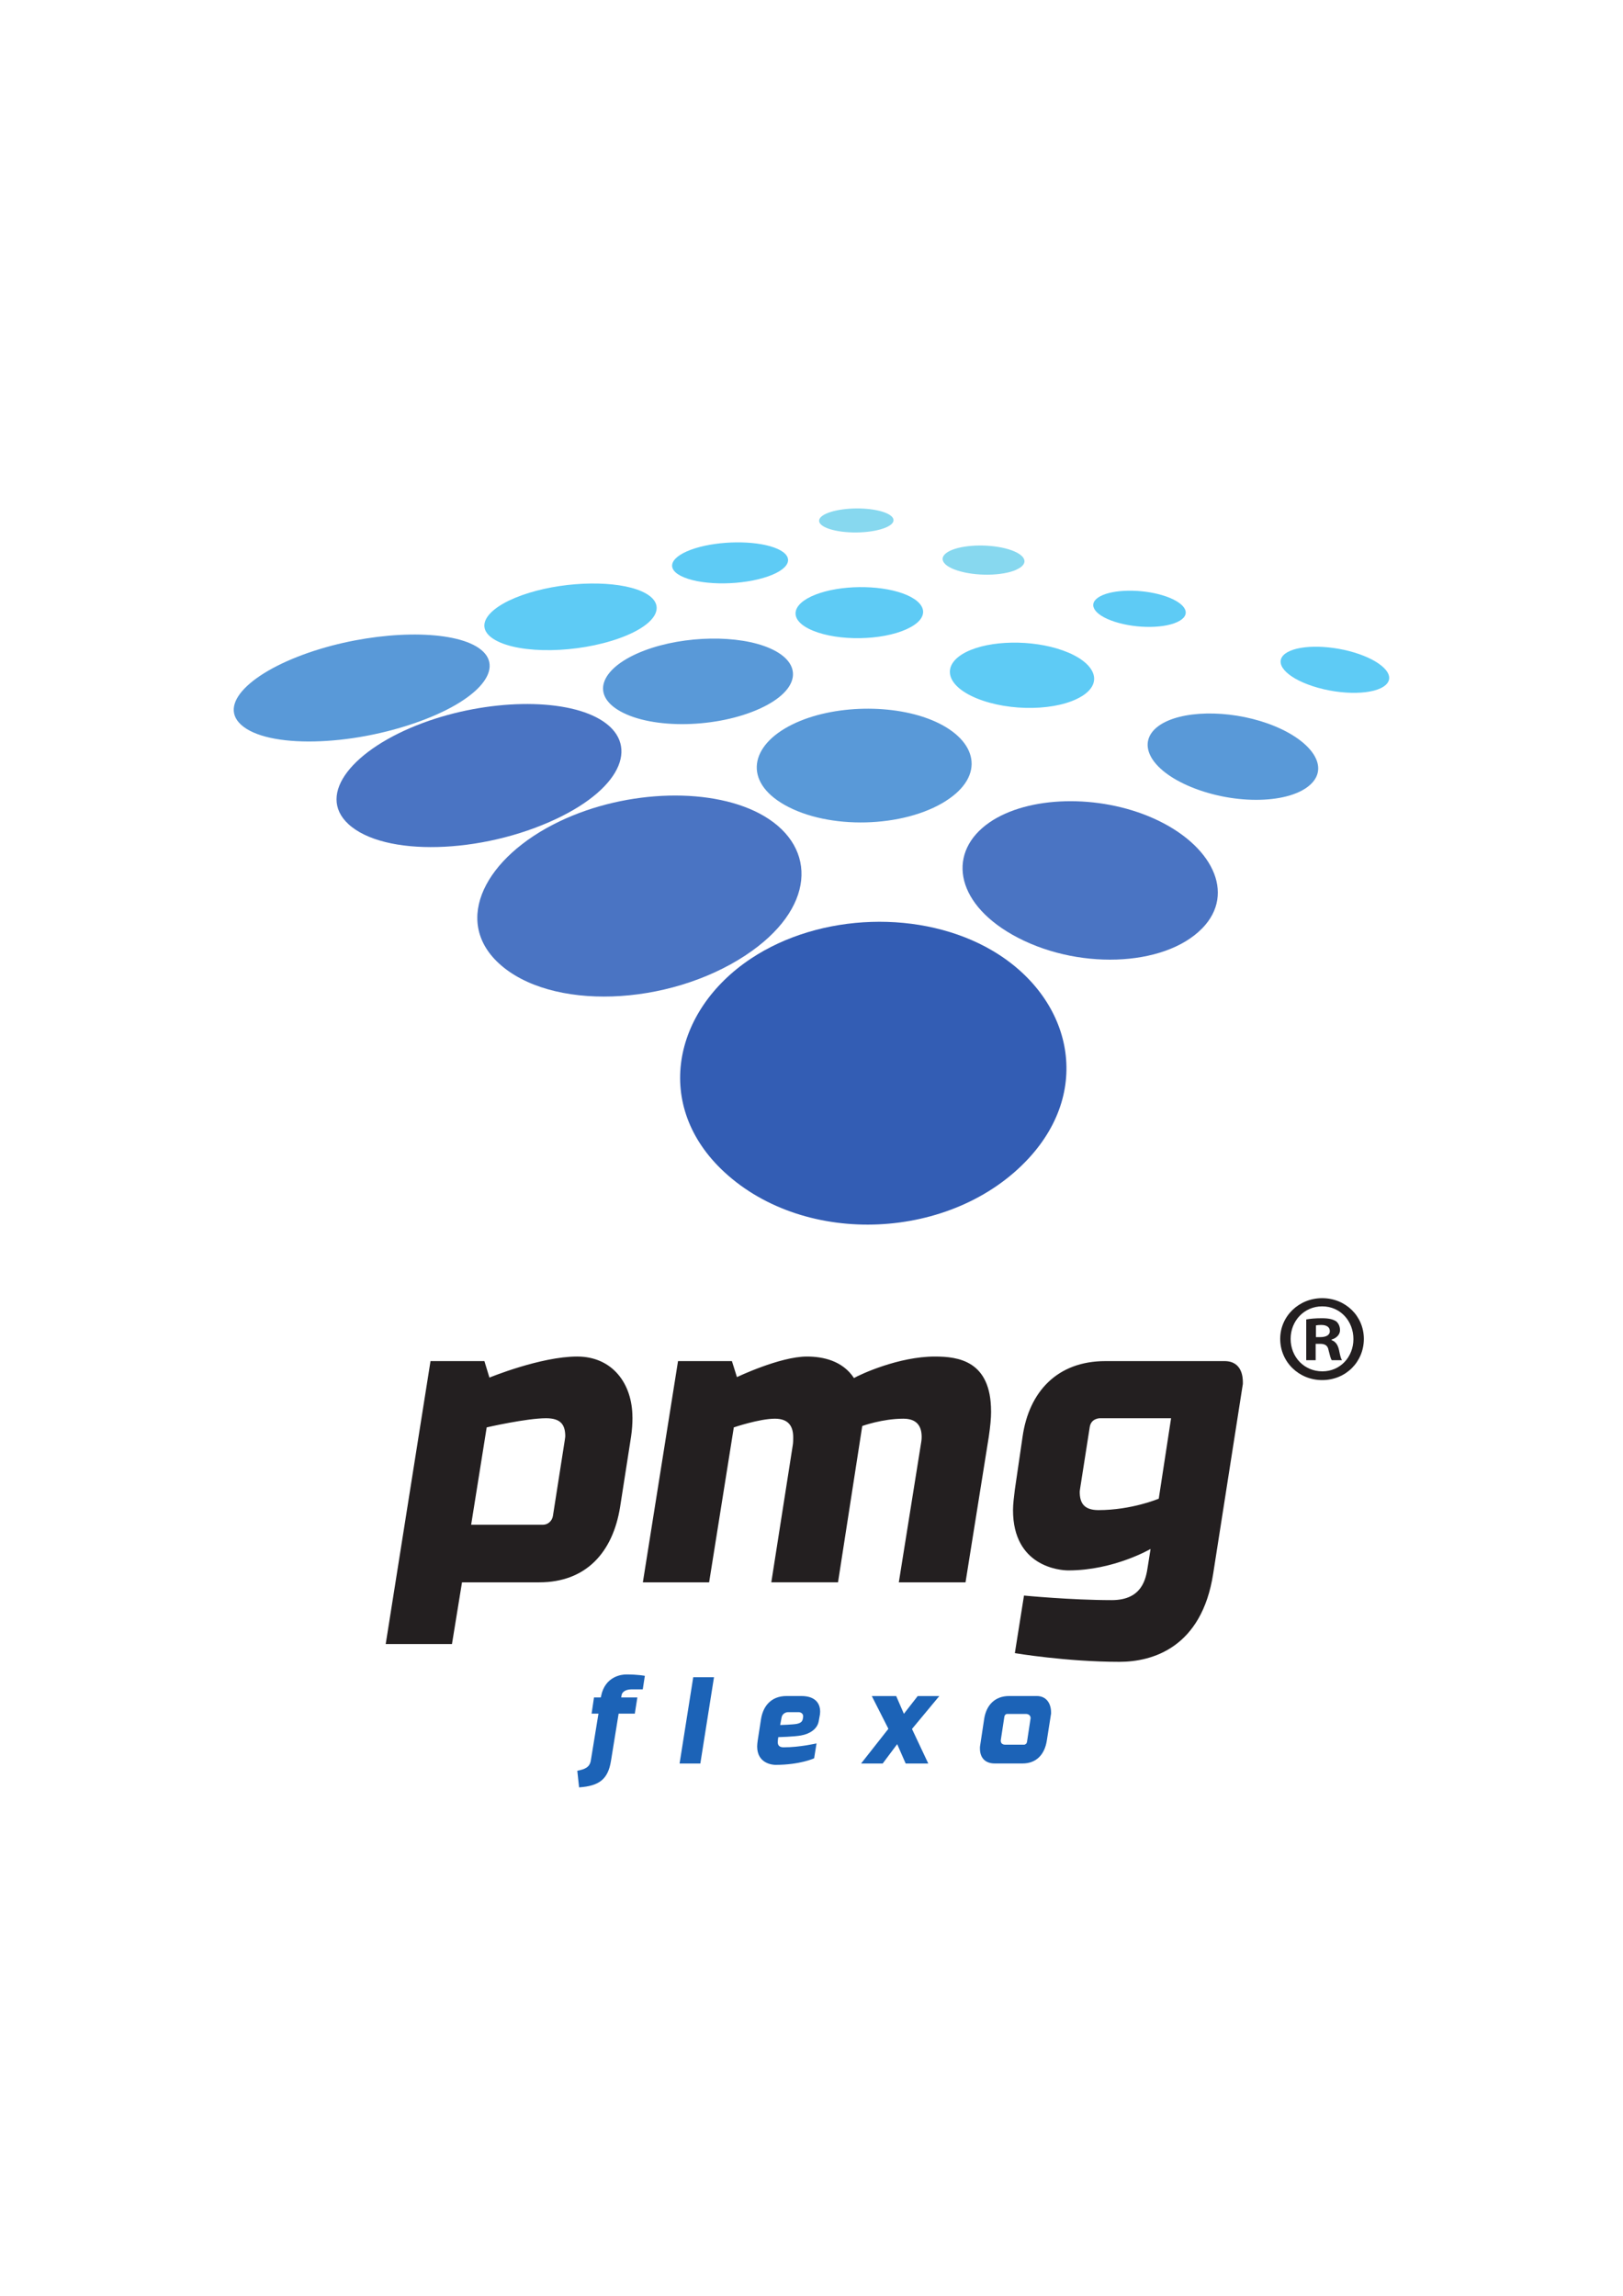<?xml version="1.0" encoding="UTF-8" standalone="no"?>
<!-- Created with Inkscape (http://www.inkscape.org/) -->

<svg
   xmlns:dc="http://purl.org/dc/elements/1.1/"
   xmlns:cc="http://creativecommons.org/ns#"
   xmlns:rdf="http://www.w3.org/1999/02/22-rdf-syntax-ns#"
   xmlns:svg="http://www.w3.org/2000/svg"
   xmlns="http://www.w3.org/2000/svg"
   xmlns:sodipodi="http://sodipodi.sourceforge.net/DTD/sodipodi-0.dtd"
   xmlns:inkscape="http://www.inkscape.org/namespaces/inkscape"
   width="210mm"
   height="297mm"
   viewBox="0 0 210 297"
   version="1.1"
   id="svg8"
   sodipodi:docname="logo.svg"
   inkscape:version="0.92.3 (2405546, 2018-03-11)">
  <defs
     id="defs2">
    <clipPath
       id="clipPath45"
       clipPathUnits="userSpaceOnUse">
      <path
         inkscape:connector-curvature="0"
         id="path43"
         d="M 0,841.89 H 595.276 V 0 H 0 Z" />
    </clipPath>
    <clipPath
       id="clipPath159"
       clipPathUnits="userSpaceOnUse">
      <path
         inkscape:connector-curvature="0"
         id="path157"
         d="M 0,841.89 H 595.276 V 0 H 0 Z" />
    </clipPath>
    <clipPath
       id="clipPath179"
       clipPathUnits="userSpaceOnUse">
      <path
         inkscape:connector-curvature="0"
         id="path177"
         d="M 0,841.89 H 595.276 V 0 H 0 Z" />
    </clipPath>
    <clipPath
       id="clipPath199"
       clipPathUnits="userSpaceOnUse">
      <path
         inkscape:connector-curvature="0"
         id="path197"
         d="M 0,841.89 H 595.276 V 0 H 0 Z" />
    </clipPath>
    <clipPath
       id="clipPath223"
       clipPathUnits="userSpaceOnUse">
      <path
         inkscape:connector-curvature="0"
         id="path221"
         d="M 0,841.89 H 595.276 V 0 H 0 Z" />
    </clipPath>
    <clipPath
       id="clipPath263"
       clipPathUnits="userSpaceOnUse">
      <path
         inkscape:connector-curvature="0"
         id="path261"
         d="M 0,841.89 H 595.276 V 0 H 0 Z" />
    </clipPath>
    <clipPath
       id="clipPath291"
       clipPathUnits="userSpaceOnUse">
      <path
         inkscape:connector-curvature="0"
         id="path289"
         d="M 0,841.89 H 595.276 V 0 H 0 Z" />
    </clipPath>
    <clipPath
       id="clipPath307"
       clipPathUnits="userSpaceOnUse">
      <path
         inkscape:connector-curvature="0"
         id="path305"
         d="M 0,841.89 H 595.276 V 0 H 0 Z" />
    </clipPath>
    <clipPath
       id="clipPath339"
       clipPathUnits="userSpaceOnUse">
      <path
         inkscape:connector-curvature="0"
         id="path337"
         d="M 0,841.89 H 595.276 V 0 H 0 Z" />
    </clipPath>
    <clipPath
       id="clipPath371"
       clipPathUnits="userSpaceOnUse">
      <path
         inkscape:connector-curvature="0"
         id="path369"
         d="M 0,841.89 H 595.276 V 0 H 0 Z" />
    </clipPath>
    <clipPath
       id="clipPath429"
       clipPathUnits="userSpaceOnUse">
      <path
         inkscape:connector-curvature="0"
         id="path427"
         d="M 0,841.89 H 595.276 V 0 H 0 Z" />
    </clipPath>
    <clipPath
       id="clipPath445"
       clipPathUnits="userSpaceOnUse">
      <path
         inkscape:connector-curvature="0"
         id="path443"
         d="M 0,841.89 H 595.276 V 0 H 0 Z" />
    </clipPath>
    <clipPath
       id="clipPath461"
       clipPathUnits="userSpaceOnUse">
      <path
         inkscape:connector-curvature="0"
         id="path459"
         d="M 0,841.89 H 595.276 V 0 H 0 Z" />
    </clipPath>
    <clipPath
       id="clipPath477"
       clipPathUnits="userSpaceOnUse">
      <path
         inkscape:connector-curvature="0"
         id="path475"
         d="M 0,841.89 H 595.276 V 0 H 0 Z" />
    </clipPath>
    <clipPath
       id="clipPath493"
       clipPathUnits="userSpaceOnUse">
      <path
         inkscape:connector-curvature="0"
         id="path491"
         d="M 0,841.89 H 595.276 V 0 H 0 Z" />
    </clipPath>
    <clipPath
       id="clipPath509"
       clipPathUnits="userSpaceOnUse">
      <path
         inkscape:connector-curvature="0"
         id="path507"
         d="M 0,841.89 H 595.276 V 0 H 0 Z" />
    </clipPath>
    <clipPath
       id="clipPath525"
       clipPathUnits="userSpaceOnUse">
      <path
         inkscape:connector-curvature="0"
         id="path523"
         d="M 0,841.89 H 595.276 V 0 H 0 Z" />
    </clipPath>
    <clipPath
       id="clipPath541"
       clipPathUnits="userSpaceOnUse">
      <path
         inkscape:connector-curvature="0"
         id="path539"
         d="M 0,841.89 H 595.276 V 0 H 0 Z" />
    </clipPath>
    <clipPath
       id="clipPath557"
       clipPathUnits="userSpaceOnUse">
      <path
         inkscape:connector-curvature="0"
         id="path555"
         d="M 0,841.89 H 595.276 V 0 H 0 Z" />
    </clipPath>
    <clipPath
       id="clipPath573"
       clipPathUnits="userSpaceOnUse">
      <path
         inkscape:connector-curvature="0"
         id="path571"
         d="M 0,841.89 H 595.276 V 0 H 0 Z" />
    </clipPath>
    <clipPath
       id="clipPath589"
       clipPathUnits="userSpaceOnUse">
      <path
         inkscape:connector-curvature="0"
         id="path587"
         d="M 0,841.89 H 595.276 V 0 H 0 Z" />
    </clipPath>
    <clipPath
       id="clipPath605"
       clipPathUnits="userSpaceOnUse">
      <path
         inkscape:connector-curvature="0"
         id="path603"
         d="M 0,841.89 H 595.276 V 0 H 0 Z" />
    </clipPath>
    <clipPath
       id="clipPath633"
       clipPathUnits="userSpaceOnUse">
      <path
         inkscape:connector-curvature="0"
         id="path631"
         d="M 0,841.89 H 595.276 V 0 H 0 Z" />
    </clipPath>
    <clipPath
       id="clipPath657"
       clipPathUnits="userSpaceOnUse">
      <path
         inkscape:connector-curvature="0"
         id="path655"
         d="M 0,841.89 H 595.276 V 0 H 0 Z" />
    </clipPath>
    <clipPath
       id="clipPath677"
       clipPathUnits="userSpaceOnUse">
      <path
         inkscape:connector-curvature="0"
         id="path675"
         d="M 0,841.89 H 595.276 V 0 H 0 Z" />
    </clipPath>
    <clipPath
       id="clipPath697"
       clipPathUnits="userSpaceOnUse">
      <path
         inkscape:connector-curvature="0"
         id="path695"
         d="M 0,841.89 H 595.276 V 0 H 0 Z" />
    </clipPath>
    <clipPath
       id="clipPath717"
       clipPathUnits="userSpaceOnUse">
      <path
         inkscape:connector-curvature="0"
         id="path715"
         d="M 0,841.89 H 595.276 V 0 H 0 Z" />
    </clipPath>
    <clipPath
       id="clipPath737"
       clipPathUnits="userSpaceOnUse">
      <path
         inkscape:connector-curvature="0"
         id="path735"
         d="M 0,841.89 H 595.276 V 0 H 0 Z" />
    </clipPath>
  </defs>
  <sodipodi:namedview
     id="base"
     pagecolor="#ffffff"
     bordercolor="#666666"
     borderopacity="1.0"
     inkscape:pageopacity="0.0"
     inkscape:pageshadow="2"
     inkscape:zoom="0.49497475"
     inkscape:cx="291.37763"
     inkscape:cy="409.17612"
     inkscape:document-units="mm"
     inkscape:current-layer="layer1"
     showgrid="false"
     inkscape:window-width="1920"
     inkscape:window-height="1001"
     inkscape:window-x="-9"
     inkscape:window-y="-9"
     inkscape:window-maximized="1" />
  <g
     inkscape:label="Camada 1"
     inkscape:groupmode="layer"
     id="layer1">
    <g
       id="g1679"
       transform="matrix(6.427,0,0,6.427,-870.143,-454.838)">
      <path
         d="m 143.856,85.283 c -1.405,0.518 -3.096,0.554 -3.617,0.072 -0.483,-0.446 0.291,-1.129 1.599,-1.524 1.212,-0.366 2.567,-0.386 3.138,-0.05 0.61,0.36 0.169,1.027 -1.12,1.502"
         style="fill:#5999d8;fill-opacity:1;fill-rule:evenodd;stroke:none;stroke-width:0.353"
         id="path57"
         inkscape:connector-curvature="0" />
      <path
         d="m 147.866,83.614 c -0.848,0.307 -2.004,0.326 -2.507,0.039 -0.477,-0.272 -0.142,-0.697 0.681,-0.95 0.779,-0.239 1.767,-0.251 2.267,-0.03 0.525,0.233 0.357,0.652 -0.441,0.941"
         style="fill:#5ecbf5;fill-opacity:1;fill-rule:evenodd;stroke:none;stroke-width:0.353"
         id="path61"
         inkscape:connector-curvature="0" />
      <path
         d="m 150.857,82.37 c -0.511,0.181 -1.287,0.191 -1.699,0.021 -0.397,-0.164 -0.282,-0.426 0.226,-0.585 0.488,-0.152 1.185,-0.159 1.585,-0.017 0.414,0.147 0.378,0.407 -0.112,0.581"
         style="fill:#5ecbf5;fill-opacity:1;fill-rule:evenodd;stroke:none;stroke-width:0.353"
         id="path65"
         inkscape:connector-curvature="0" />
      <path
         d="m 153.172,81.407 c -0.294,0.103 -0.786,0.108 -1.083,0.011 -0.291,-0.095 -0.276,-0.248 0.02,-0.342 0.289,-0.092 0.747,-0.096 1.036,-0.009 0.296,0.089 0.314,0.241 0.028,0.34"
         style="fill:#87d8ef;fill-opacity:1;fill-rule:evenodd;stroke:none;stroke-width:0.353"
         id="path69"
         inkscape:connector-curvature="0" />
      <path
         d="m 146.591,87.251 c -1.504,0.713 -3.476,0.766 -4.189,0.106 -0.653,-0.604 0.097,-1.516 1.505,-2.037 1.29,-0.478 2.82,-0.507 3.56,-0.071 0.798,0.47 0.484,1.358 -0.875,2.002"
         style="fill:#4a74c3;fill-opacity:1;fill-rule:evenodd;stroke:none;stroke-width:0.353"
         id="path73"
         inkscape:connector-curvature="0" />
      <path
         d="m 150.7,85.027 c -0.867,0.401 -2.179,0.428 -2.833,0.055 -0.615,-0.351 -0.355,-0.897 0.498,-1.219 0.802,-0.303 1.901,-0.32 2.53,-0.041 0.664,0.294 0.613,0.831 -0.195,1.205"
         style="fill:#5999d8;fill-opacity:1;fill-rule:evenodd;stroke:none;stroke-width:0.353"
         id="path77"
         inkscape:connector-curvature="0" />
      <path
         d="m 153.64,83.435 c -0.506,0.229 -1.369,0.242 -1.886,0.029 -0.496,-0.205 -0.452,-0.531 0.059,-0.728 0.489,-0.189 1.255,-0.198 1.746,-0.023 0.51,0.182 0.563,0.504 0.08,0.722"
         style="fill:#5ecbf5;fill-opacity:1;fill-rule:evenodd;stroke:none;stroke-width:0.353"
         id="path81"
         inkscape:connector-curvature="0" />
      <path
         d="m 155.848,82.239 c -0.285,0.126 -0.824,0.132 -1.187,0.014 -0.354,-0.115 -0.392,-0.301 -0.102,-0.416 0.283,-0.111 0.782,-0.116 1.13,-0.012 0.357,0.107 0.435,0.291 0.158,0.413"
         style="fill:#87d8ef;fill-opacity:1;fill-rule:evenodd;stroke:none;stroke-width:0.353"
         id="path85"
         inkscape:connector-curvature="0" />
      <path
         d="m 150.405,89.995 c -1.573,1.039 -3.938,1.124 -4.976,0.163 -0.932,-0.862 -0.275,-2.14 1.23,-2.858 1.36,-0.649 3.116,-0.691 4.112,-0.104 1.087,0.641 1.027,1.878 -0.367,2.799"
         style="fill:#4a74c3;fill-opacity:1;fill-rule:evenodd;stroke:none;stroke-width:0.353"
         id="path89"
         inkscape:connector-curvature="0" />
      <path
         d="m 154.436,86.889 c -0.854,0.546 -2.369,0.586 -3.256,0.08 -0.825,-0.47 -0.701,-1.196 0.166,-1.62 0.808,-0.396 2.048,-0.42 2.862,-0.059 0.866,0.385 1.015,1.095 0.227,1.599"
         style="fill:#5999d8;fill-opacity:1;fill-rule:evenodd;stroke:none;stroke-width:0.353"
         id="path93"
         inkscape:connector-curvature="0" />
      <path
         d="m 157.167,84.784 c -0.479,0.297 -1.452,0.316 -2.119,0.041 -0.636,-0.263 -0.707,-0.68 -0.208,-0.931 0.476,-0.239 1.327,-0.253 1.945,-0.032 0.645,0.23 0.837,0.641 0.382,0.923"
         style="fill:#5ecbf5;fill-opacity:1;fill-rule:evenodd;stroke:none;stroke-width:0.353"
         id="path97"
         inkscape:connector-curvature="0" />
      <path
         d="m 159.14,83.264 c -0.263,0.158 -0.86,0.167 -1.312,0.02 -0.44,-0.143 -0.557,-0.374 -0.282,-0.516 0.267,-0.138 0.815,-0.145 1.243,-0.017 0.44,0.131 0.606,0.361 0.351,0.513"
         style="fill:#5ecbf5;fill-opacity:1;fill-rule:evenodd;stroke:none;stroke-width:0.353"
         id="path101"
         inkscape:connector-curvature="0" />
      <path
         d="m 156.095,94.089 c -1.527,1.65 -4.48,1.794 -6.125,0.272 -1.437,-1.329 -1.04,-3.246 0.534,-4.294 1.394,-0.929 3.455,-0.992 4.866,-0.161 1.569,0.924 2.038,2.764 0.725,4.183"
         style="fill:#335db4;fill-opacity:1;fill-rule:evenodd;stroke:none;stroke-width:0.353"
         id="path105"
         inkscape:connector-curvature="0" />
      <path
         d="m 159.589,89.458 c -0.765,0.784 -2.558,0.845 -3.825,0.123 -1.164,-0.663 -1.3,-1.674 -0.455,-2.257 0.778,-0.536 2.198,-0.571 3.294,-0.085 1.178,0.522 1.682,1.507 0.987,2.219"
         style="fill:#4a74c3;fill-opacity:1;fill-rule:evenodd;stroke:none;stroke-width:0.353"
         id="path109"
         inkscape:connector-curvature="0" />
      <path
         d="m 161.782,86.551 c -0.41,0.399 -1.524,0.428 -2.417,0.059 -0.846,-0.35 -1.107,-0.901 -0.647,-1.231 0.436,-0.312 1.393,-0.331 2.194,-0.046 0.84,0.3 1.256,0.842 0.87,1.218"
         style="fill:#5999d8;fill-opacity:1;fill-rule:evenodd;stroke:none;stroke-width:0.353"
         id="path113"
         inkscape:connector-curvature="0" />
      <path
         d="m 163.288,84.555 c -0.219,0.203 -0.887,0.216 -1.467,0.028 -0.561,-0.183 -0.799,-0.477 -0.556,-0.658 0.235,-0.174 0.843,-0.184 1.381,-0.023 0.555,0.166 0.853,0.458 0.642,0.653"
         style="fill:#5ecbf5;fill-opacity:1;fill-rule:evenodd;stroke:none;stroke-width:0.353"
         id="path117"
         inkscape:connector-curvature="0" />
      <path
         d="m 158.965,99.317 -0.248,1.619 c 0,0 -0.543,0.23 -1.214,0.23 -0.294,0 -0.377,-0.147 -0.377,-0.368 0,-0.028 0.009,-0.055 0.009,-0.073 l 0.193,-1.233 c 0.028,-0.175 0.202,-0.175 0.202,-0.175 z m 1.445,-0.69 v -0.037 c 0,-0.083 -0.009,-0.423 -0.368,-0.423 h -2.401 c -0.966,0 -1.536,0.616 -1.665,1.518 l -0.156,1.067 c -0.018,0.147 -0.037,0.295 -0.037,0.414 0,1.141 0.948,1.214 1.113,1.214 0.92,0 1.656,-0.432 1.656,-0.432 l -0.055,0.349 c -0.037,0.248 -0.11,0.681 -0.727,0.681 -0.819,0 -1.766,-0.092 -1.766,-0.092 l -0.184,1.159 c 0,0 1.039,0.175 2.107,0.175 0.662,0 1.656,-0.285 1.886,-1.775 z m -5.069,0.552 c 0,-1.021 -0.663,-1.104 -1.132,-1.104 -0.727,0 -1.5,0.359 -1.628,0.433 -0.23,-0.35 -0.625,-0.433 -0.948,-0.433 -0.543,0 -1.408,0.414 -1.408,0.414 l -0.101,-0.322 h -1.085 l -0.708,4.453 h 1.334 l 0.497,-3.119 c 0,0 0.515,-0.175 0.828,-0.175 0.285,0 0.368,0.166 0.368,0.377 0,0.046 0,0.101 -0.009,0.156 l -0.432,2.76 h 1.343 l 0.488,-3.146 c 0,0 0.405,-0.147 0.828,-0.147 0.285,0 0.368,0.166 0.368,0.368 0,0.055 -0.009,0.11 -0.019,0.166 l -0.441,2.76 h 1.343 l 0.469,-2.935 c 0.028,-0.193 0.046,-0.359 0.046,-0.506 m -8.574,0.506 c 0,0.028 -0.009,0.055 -0.009,0.074 l -0.239,1.527 c -0.018,0.101 -0.101,0.175 -0.202,0.175 h -1.444 l 0.313,-1.96 c 0,0 0.8,-0.184 1.196,-0.184 0.303,0 0.386,0.138 0.386,0.368 m 1.352,-0.386 c 0,-0.681 -0.405,-1.224 -1.113,-1.224 -0.736,0 -1.766,0.424 -1.766,0.424 l -0.101,-0.332 h -1.085 l -0.902,5.695 h 1.334 l 0.202,-1.242 h 1.555 c 0.938,0 1.481,-0.598 1.628,-1.518 l 0.221,-1.417 c 0.019,-0.129 0.028,-0.258 0.028,-0.386"
         style="fill:#231f20;fill-opacity:1;fill-rule:evenodd;stroke:none;stroke-width:0.353"
         id="path121"
         inkscape:connector-curvature="0" />
      <path
         d="m 156.549,105.262 v -0.022 c 0,-0.191 -0.101,-0.332 -0.289,-0.332 h -0.553 c -0.303,0 -0.466,0.2 -0.505,0.463 l -0.082,0.542 c -0.003,0.017 -0.003,0.033 -0.003,0.05 0,0.191 0.107,0.303 0.3,0.303 h 0.556 c 0.289,0 0.449,-0.191 0.491,-0.463 z m -0.412,0.09 c 0,0.008 -0.003,0.014 -0.003,0.023 l -0.07,0.46 c -0.006,0.031 -0.031,0.053 -0.062,0.053 h -0.373 c -0.062,0 -0.093,-0.03 -0.093,-0.084 0,-0.008 0.003,-0.014 0.003,-0.022 l 0.07,-0.46 c 0.006,-0.031 0.028,-0.053 0.059,-0.053 h 0.376 c 0.051,0 0.093,0.031 0.093,0.084"
         style="fill:#1c63b7;fill-opacity:1;fill-rule:evenodd;stroke:none;stroke-width:0.353"
         id="path125"
         inkscape:connector-curvature="0" />
      <path
         d="m 154.299,104.909 h -0.435 l -0.278,0.357 -0.155,-0.357 h -0.491 l 0.334,0.659 -0.55,0.699 h 0.435 l 0.292,-0.39 0.171,0.39 h 0.455 l -0.328,-0.696 z"
         style="fill:#1c63b7;fill-opacity:1;fill-rule:evenodd;stroke:none;stroke-width:0.353"
         id="path129"
         inkscape:connector-curvature="0" />
      <path
         d="m 151.9,105.22 c 0,-0.11 -0.048,-0.312 -0.382,-0.312 h -0.292 c -0.326,0 -0.477,0.219 -0.516,0.463 l -0.067,0.432 c -0.006,0.045 -0.011,0.084 -0.011,0.121 0,0.348 0.317,0.37 0.367,0.37 0.497,0 0.78,-0.132 0.78,-0.132 l 0.048,-0.3 c 0,0 -0.337,0.079 -0.662,0.079 -0.093,0 -0.118,-0.048 -0.118,-0.101 0,-0.011 0.002,-0.037 0.002,-0.045 l 0.008,-0.059 c 0,0 0.317,-0.008 0.458,-0.034 0.177,-0.031 0.328,-0.129 0.356,-0.286 l 0.023,-0.126 c 0,0 0.006,-0.028 0.006,-0.07 m -0.342,0.101 c 0,0.006 -0.003,0.023 -0.003,0.023 -0.008,0.073 -0.036,0.104 -0.117,0.123 -0.067,0.017 -0.343,0.025 -0.343,0.025 l 0.028,-0.149 c 0.02,-0.107 0.126,-0.11 0.126,-0.11 h 0.219 c 0,0 0.09,0 0.09,0.087"
         style="fill:#1c63b7;fill-opacity:1;fill-rule:evenodd;stroke:none;stroke-width:0.353"
         id="path133"
         inkscape:connector-curvature="0" />
      <path
         d="m 149.763,104.53 h -0.418 l -0.275,1.737 h 0.418 z"
         style="fill:#1c63b7;fill-opacity:1;fill-rule:evenodd;stroke:none;stroke-width:0.353"
         id="path137"
         inkscape:connector-curvature="0" />
      <path
         d="m 148.371,104.502 c 0,0 -0.132,-0.028 -0.376,-0.028 -0.082,0 -0.424,0.031 -0.505,0.435 l -0.006,0.028 h -0.137 l -0.048,0.326 h 0.138 l -0.154,0.945 c -0.023,0.135 -0.118,0.174 -0.272,0.205 l 0.036,0.334 c 0.407,-0.028 0.583,-0.165 0.642,-0.533 l 0.154,-0.951 h 0.326 l 0.051,-0.326 h -0.326 l 0.011,-0.056 c 0,0 0.017,-0.107 0.208,-0.107 h 0.216 z"
         style="fill:#1c63b7;fill-opacity:1;fill-rule:evenodd;stroke:none;stroke-width:0.353"
         id="path141"
         inkscape:connector-curvature="0" />
      <path
         d="m 162.846,97.719 c 0,0.465 -0.365,0.83 -0.839,0.83 -0.47,0 -0.845,-0.365 -0.845,-0.83 0,-0.455 0.375,-0.819 0.845,-0.819 0.474,0 0.839,0.364 0.839,0.819 m -1.474,0 c 0,-0.36 0.27,-0.654 0.635,-0.654 0.365,0 0.629,0.294 0.629,0.659 0,0.359 -0.265,0.649 -0.624,0.649 -0.37,0 -0.64,-0.29 -0.64,-0.654 m 0.504,0.43 h -0.19 v -0.82 c 0.075,-0.015 0.18,-0.025 0.315,-0.025 0.155,0 0.225,0.025 0.285,0.06 0.045,0.035 0.08,0.1 0.08,0.18 0,0.09 -0.07,0.16 -0.17,0.19 v 0.01 c 0.08,0.03 0.125,0.09 0.15,0.2 0.025,0.125 0.04,0.175 0.06,0.205 h -0.205 c -0.025,-0.03 -0.04,-0.105 -0.065,-0.2 -0.015,-0.09 -0.065,-0.13 -0.17,-0.13 h -0.09 z m 0.005,-0.465 h 0.09 c 0.105,0 0.19,-0.035 0.19,-0.12 0,-0.075 -0.055,-0.125 -0.175,-0.125 -0.05,0 -0.085,0.005 -0.105,0.01 z"
         style="fill:#231f20;fill-opacity:1;fill-rule:evenodd;stroke:none;stroke-width:0.353"
         id="path145"
         inkscape:connector-curvature="0" />
    </g>
  </g>
</svg>
